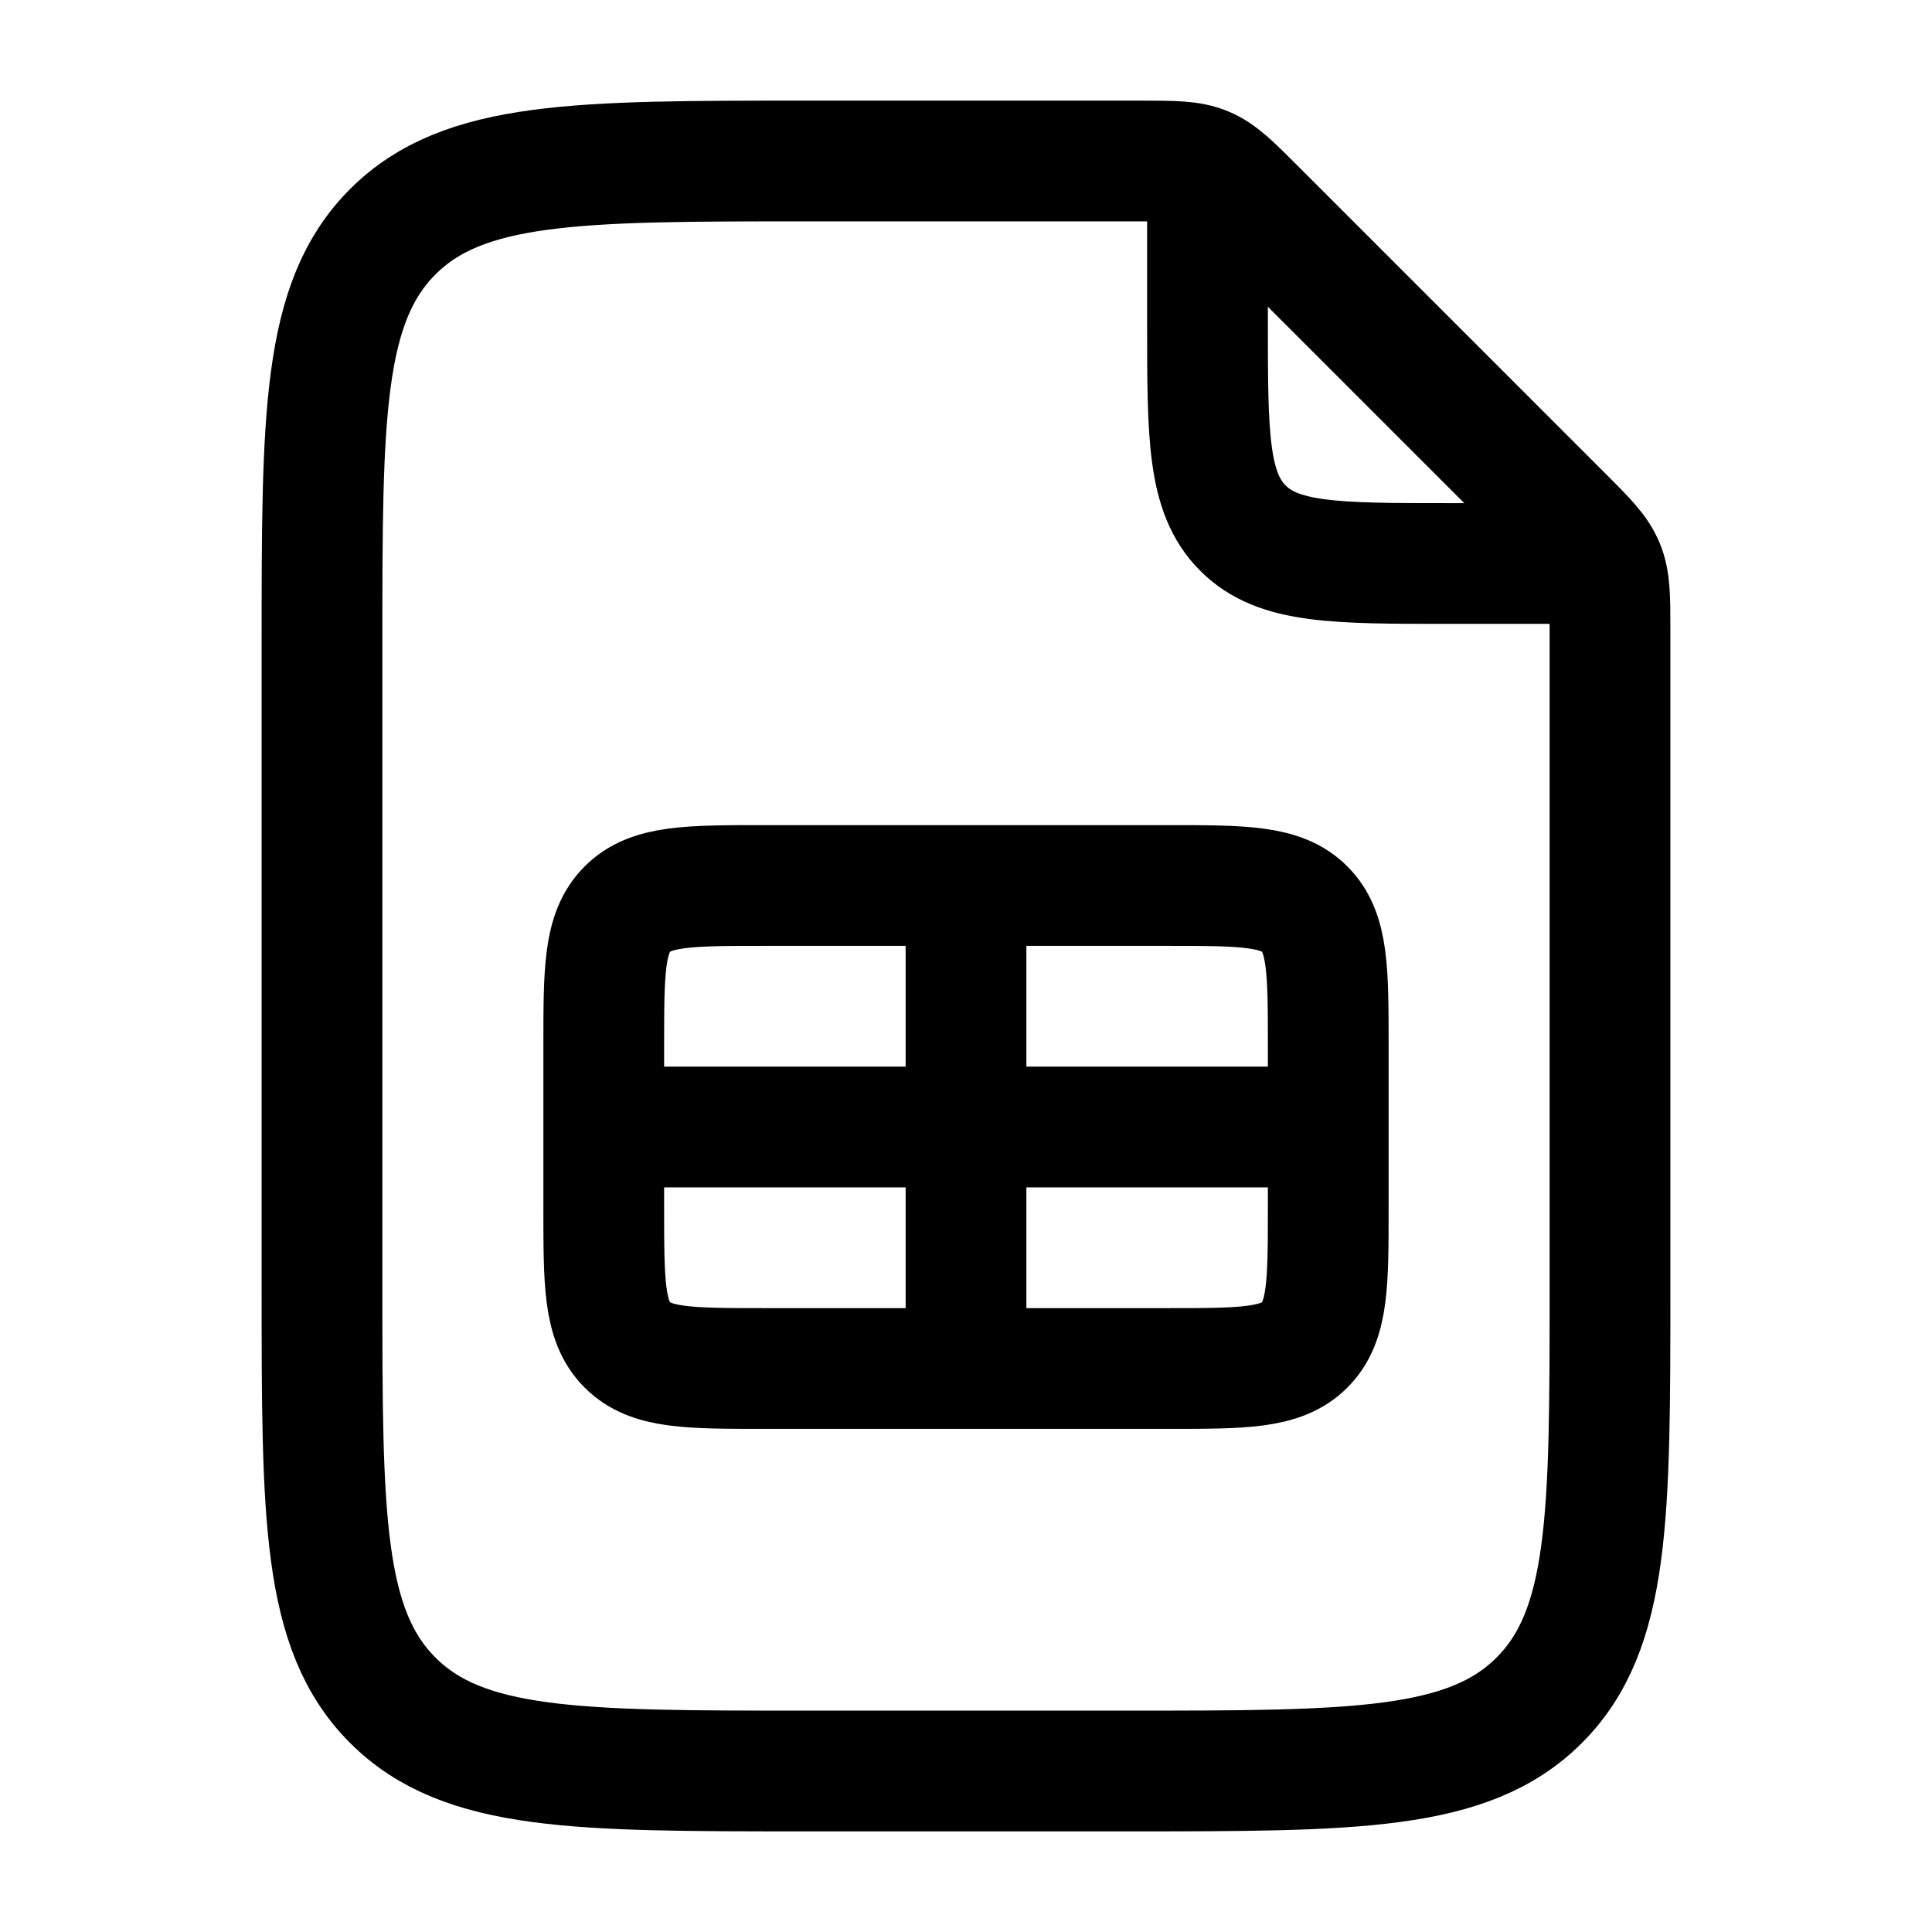 <svg xmlns="http://www.w3.org/2000/svg" width="1em" height="1em" viewBox="0 0 24 24"><g fill="none" stroke="currentColor" stroke-linecap="round" stroke-linejoin="round" stroke-width="1.5" color="currentColor"><path d="M15 2.5V4c0 1.414 0 2.121.44 2.56C15.878 7 16.585 7 18 7h1.5"/><path d="M4 16V8c0-2.828 0-4.243.879-5.121C5.757 2 7.172 2 10 2h4.172c.408 0 .613 0 .797.076c.183.076.328.22.617.51l3.828 3.828c.29.29.434.434.51.618c.076.183.076.388.076.796V16c0 2.828 0 4.243-.879 5.121C18.243 22 16.828 22 14 22h-4c-2.828 0-4.243 0-5.121-.879C4 20.243 4 18.828 4 16"/><path d="M12 11v3m0 0v3m0-3H7.5m4.5 0h4.5m-7 3h5c.943 0 1.414 0 1.707-.293s.293-.764.293-1.707v-2c0-.943 0-1.414-.293-1.707S15.443 11 14.5 11h-5c-.943 0-1.414 0-1.707.293S7.5 12.057 7.5 13v2c0 .943 0 1.414.293 1.707S8.557 17 9.5 17"/></g></svg>